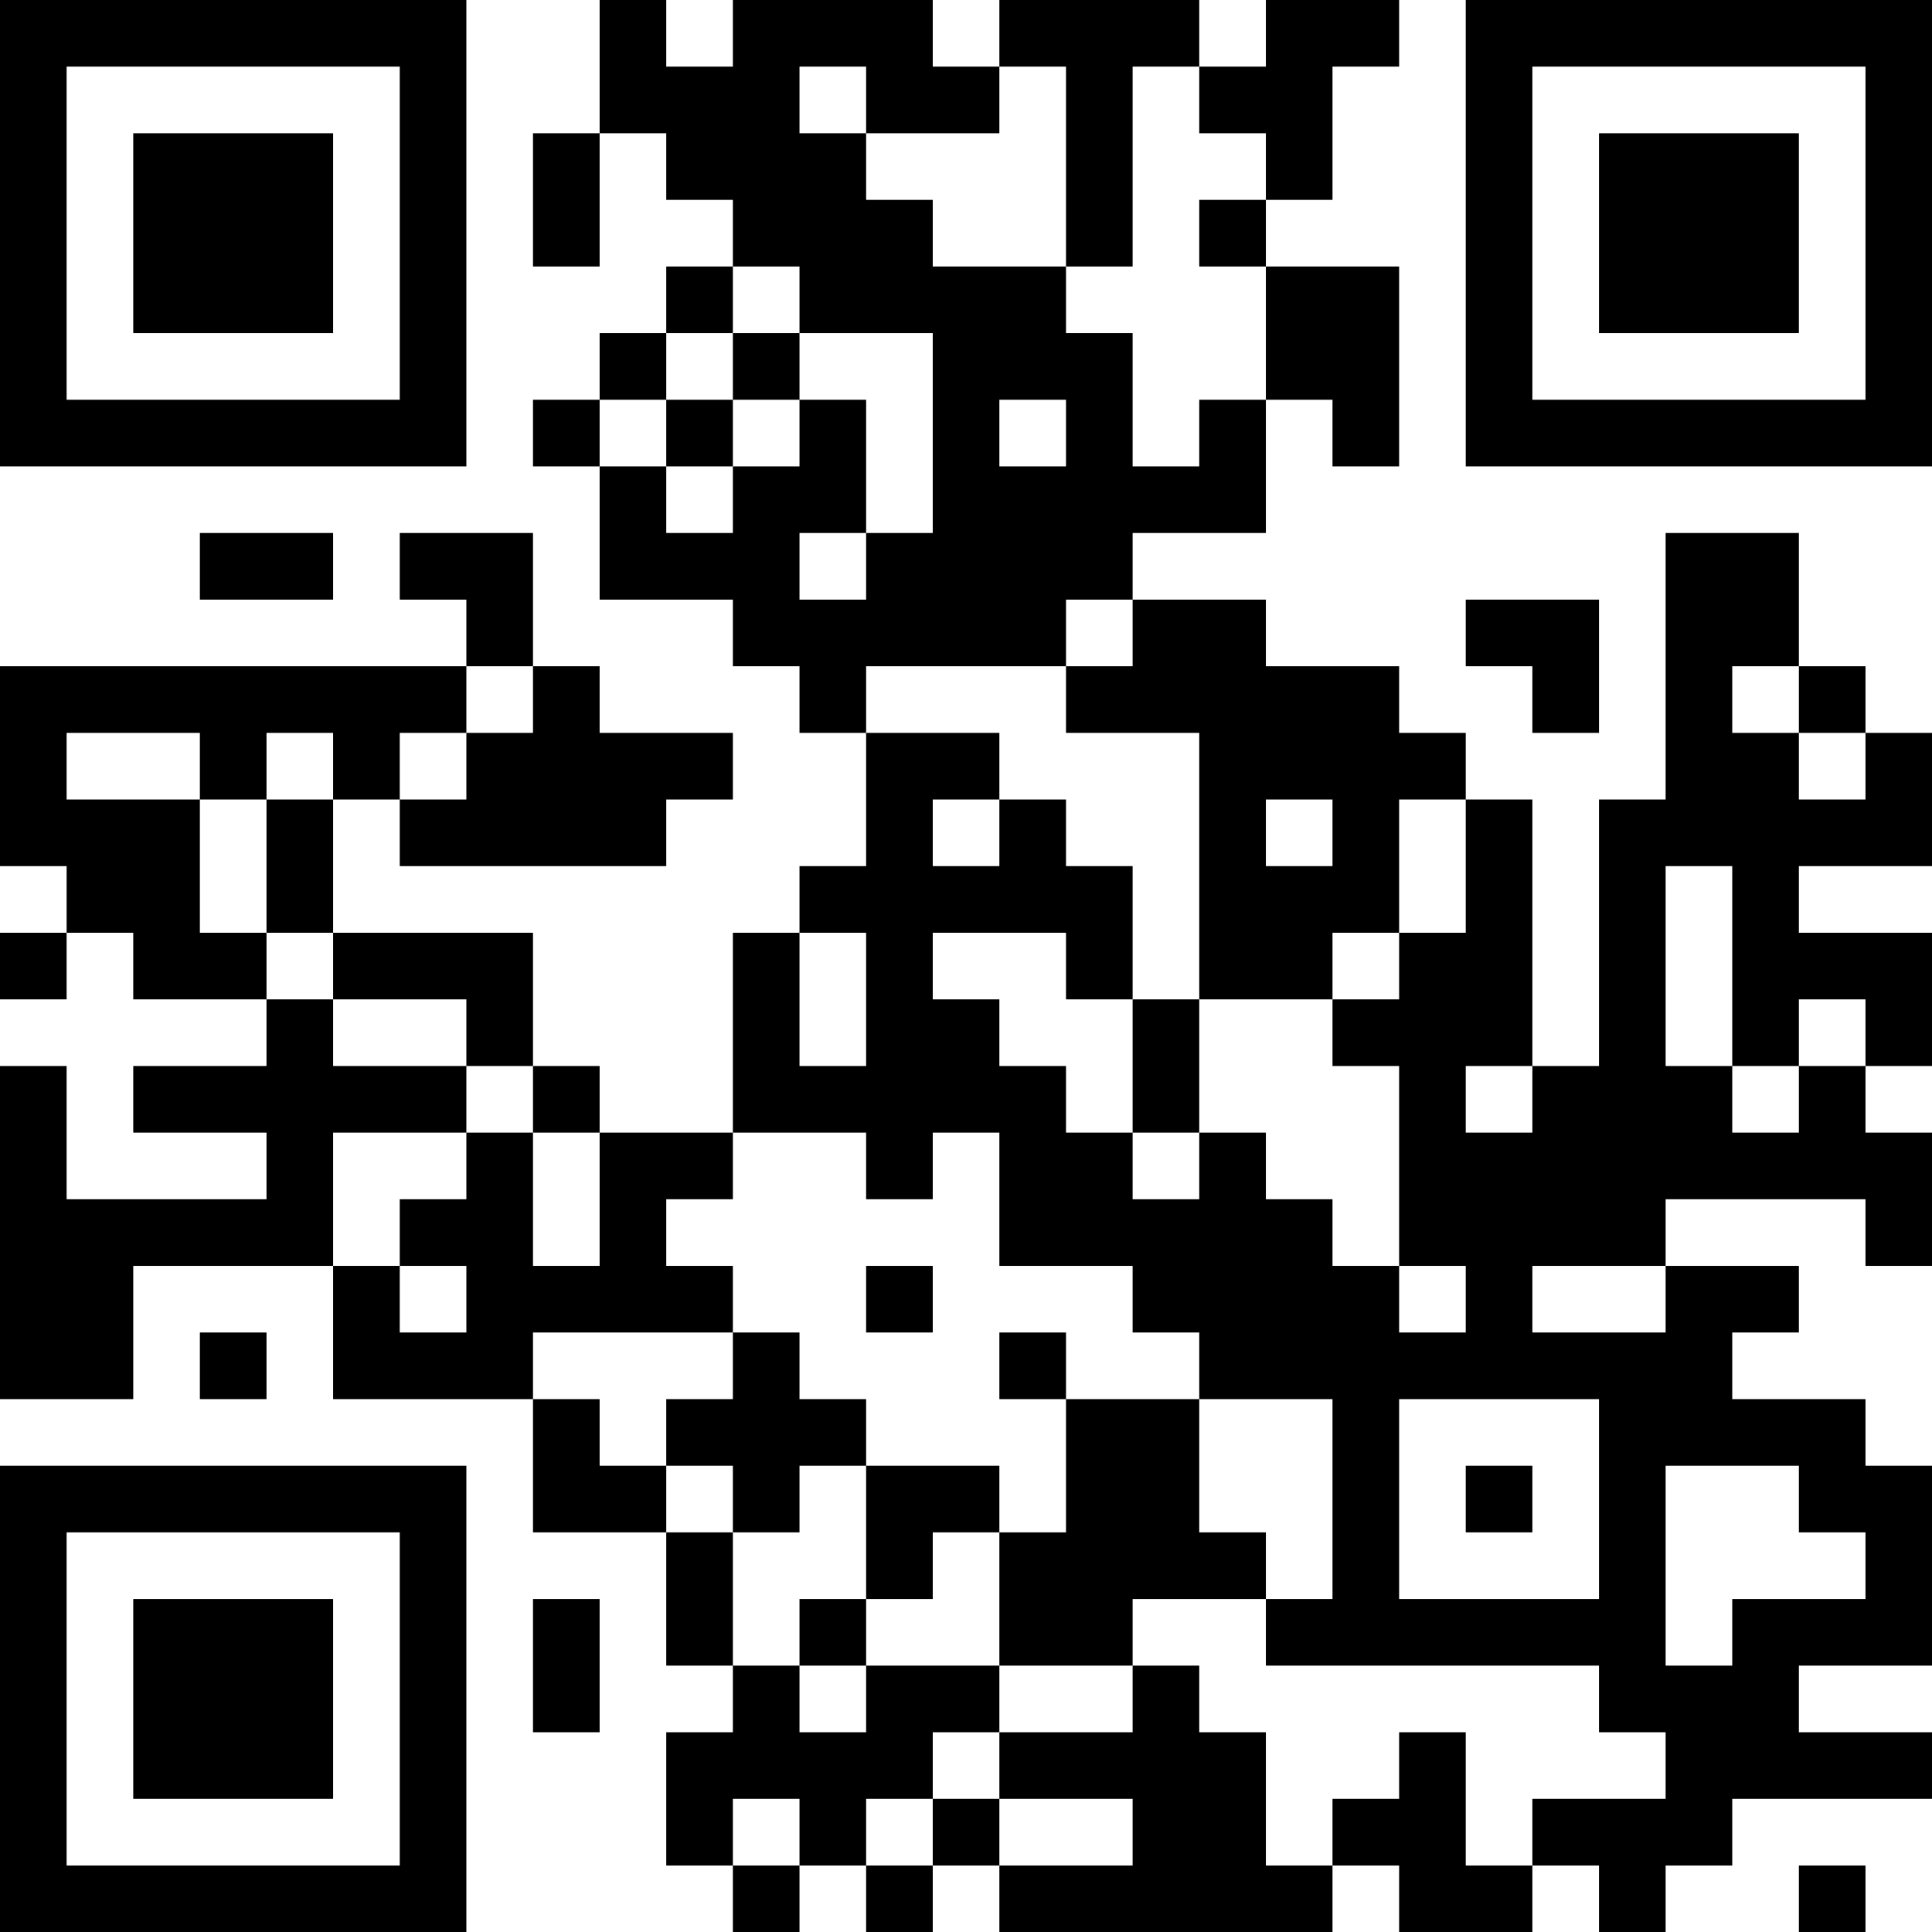 <?xml version="1.0" encoding="UTF-8"?>
<svg xmlns="http://www.w3.org/2000/svg" version="1.1" width="200" height="200" viewBox="0 0 200 200"><rect x="0" y="0" width="200" height="200" fill="#ffffff"/><g transform="scale(6.897)"><g transform="translate(0,0)"><path fill-rule="evenodd" d="M9 0L9 2L8 2L8 4L9 4L9 2L10 2L10 3L11 3L11 4L10 4L10 5L9 5L9 6L8 6L8 7L9 7L9 9L11 9L11 10L12 10L12 11L13 11L13 13L12 13L12 14L11 14L11 17L9 17L9 16L8 16L8 14L5 14L5 12L6 12L6 13L10 13L10 12L11 12L11 11L9 11L9 10L8 10L8 8L6 8L6 9L7 9L7 10L0 10L0 13L1 13L1 14L0 14L0 15L1 15L1 14L2 14L2 15L4 15L4 16L2 16L2 17L4 17L4 18L1 18L1 16L0 16L0 21L2 21L2 19L5 19L5 21L8 21L8 23L10 23L10 25L11 25L11 26L10 26L10 28L11 28L11 29L12 29L12 28L13 28L13 29L14 29L14 28L15 28L15 29L20 29L20 28L21 28L21 29L23 29L23 28L24 28L24 29L25 29L25 28L26 28L26 27L29 27L29 26L27 26L27 25L29 25L29 22L28 22L28 21L26 21L26 20L27 20L27 19L25 19L25 18L28 18L28 19L29 19L29 17L28 17L28 16L29 16L29 14L27 14L27 13L29 13L29 11L28 11L28 10L27 10L27 8L25 8L25 12L24 12L24 16L23 16L23 12L22 12L22 11L21 11L21 10L19 10L19 9L17 9L17 8L19 8L19 6L20 6L20 7L21 7L21 4L19 4L19 3L20 3L20 1L21 1L21 0L19 0L19 1L18 1L18 0L15 0L15 1L14 1L14 0L11 0L11 1L10 1L10 0ZM12 1L12 2L13 2L13 3L14 3L14 4L16 4L16 5L17 5L17 7L18 7L18 6L19 6L19 4L18 4L18 3L19 3L19 2L18 2L18 1L17 1L17 4L16 4L16 1L15 1L15 2L13 2L13 1ZM11 4L11 5L10 5L10 6L9 6L9 7L10 7L10 8L11 8L11 7L12 7L12 6L13 6L13 8L12 8L12 9L13 9L13 8L14 8L14 5L12 5L12 4ZM11 5L11 6L10 6L10 7L11 7L11 6L12 6L12 5ZM15 6L15 7L16 7L16 6ZM3 8L3 9L5 9L5 8ZM16 9L16 10L13 10L13 11L15 11L15 12L14 12L14 13L15 13L15 12L16 12L16 13L17 13L17 15L16 15L16 14L14 14L14 15L15 15L15 16L16 16L16 17L17 17L17 18L18 18L18 17L19 17L19 18L20 18L20 19L21 19L21 20L22 20L22 19L21 19L21 16L20 16L20 15L21 15L21 14L22 14L22 12L21 12L21 14L20 14L20 15L18 15L18 11L16 11L16 10L17 10L17 9ZM22 9L22 10L23 10L23 11L24 11L24 9ZM7 10L7 11L6 11L6 12L7 12L7 11L8 11L8 10ZM26 10L26 11L27 11L27 12L28 12L28 11L27 11L27 10ZM1 11L1 12L3 12L3 14L4 14L4 15L5 15L5 16L7 16L7 17L5 17L5 19L6 19L6 20L7 20L7 19L6 19L6 18L7 18L7 17L8 17L8 19L9 19L9 17L8 17L8 16L7 16L7 15L5 15L5 14L4 14L4 12L5 12L5 11L4 11L4 12L3 12L3 11ZM19 12L19 13L20 13L20 12ZM25 13L25 16L26 16L26 17L27 17L27 16L28 16L28 15L27 15L27 16L26 16L26 13ZM12 14L12 16L13 16L13 14ZM17 15L17 17L18 17L18 15ZM22 16L22 17L23 17L23 16ZM11 17L11 18L10 18L10 19L11 19L11 20L8 20L8 21L9 21L9 22L10 22L10 23L11 23L11 25L12 25L12 26L13 26L13 25L15 25L15 26L14 26L14 27L13 27L13 28L14 28L14 27L15 27L15 28L17 28L17 27L15 27L15 26L17 26L17 25L18 25L18 26L19 26L19 28L20 28L20 27L21 27L21 26L22 26L22 28L23 28L23 27L25 27L25 26L24 26L24 25L19 25L19 24L20 24L20 21L18 21L18 20L17 20L17 19L15 19L15 17L14 17L14 18L13 18L13 17ZM13 19L13 20L14 20L14 19ZM23 19L23 20L25 20L25 19ZM3 20L3 21L4 21L4 20ZM11 20L11 21L10 21L10 22L11 22L11 23L12 23L12 22L13 22L13 24L12 24L12 25L13 25L13 24L14 24L14 23L15 23L15 25L17 25L17 24L19 24L19 23L18 23L18 21L16 21L16 20L15 20L15 21L16 21L16 23L15 23L15 22L13 22L13 21L12 21L12 20ZM21 21L21 24L24 24L24 21ZM22 22L22 23L23 23L23 22ZM25 22L25 25L26 25L26 24L28 24L28 23L27 23L27 22ZM8 24L8 26L9 26L9 24ZM11 27L11 28L12 28L12 27ZM27 28L27 29L28 29L28 28ZM0 0L0 7L7 7L7 0ZM1 1L1 6L6 6L6 1ZM2 2L2 5L5 5L5 2ZM22 0L22 7L29 7L29 0ZM23 1L23 6L28 6L28 1ZM24 2L24 5L27 5L27 2ZM0 22L0 29L7 29L7 22ZM1 23L1 28L6 28L6 23ZM2 24L2 27L5 27L5 24Z" fill="#000000"/></g></g></svg>
